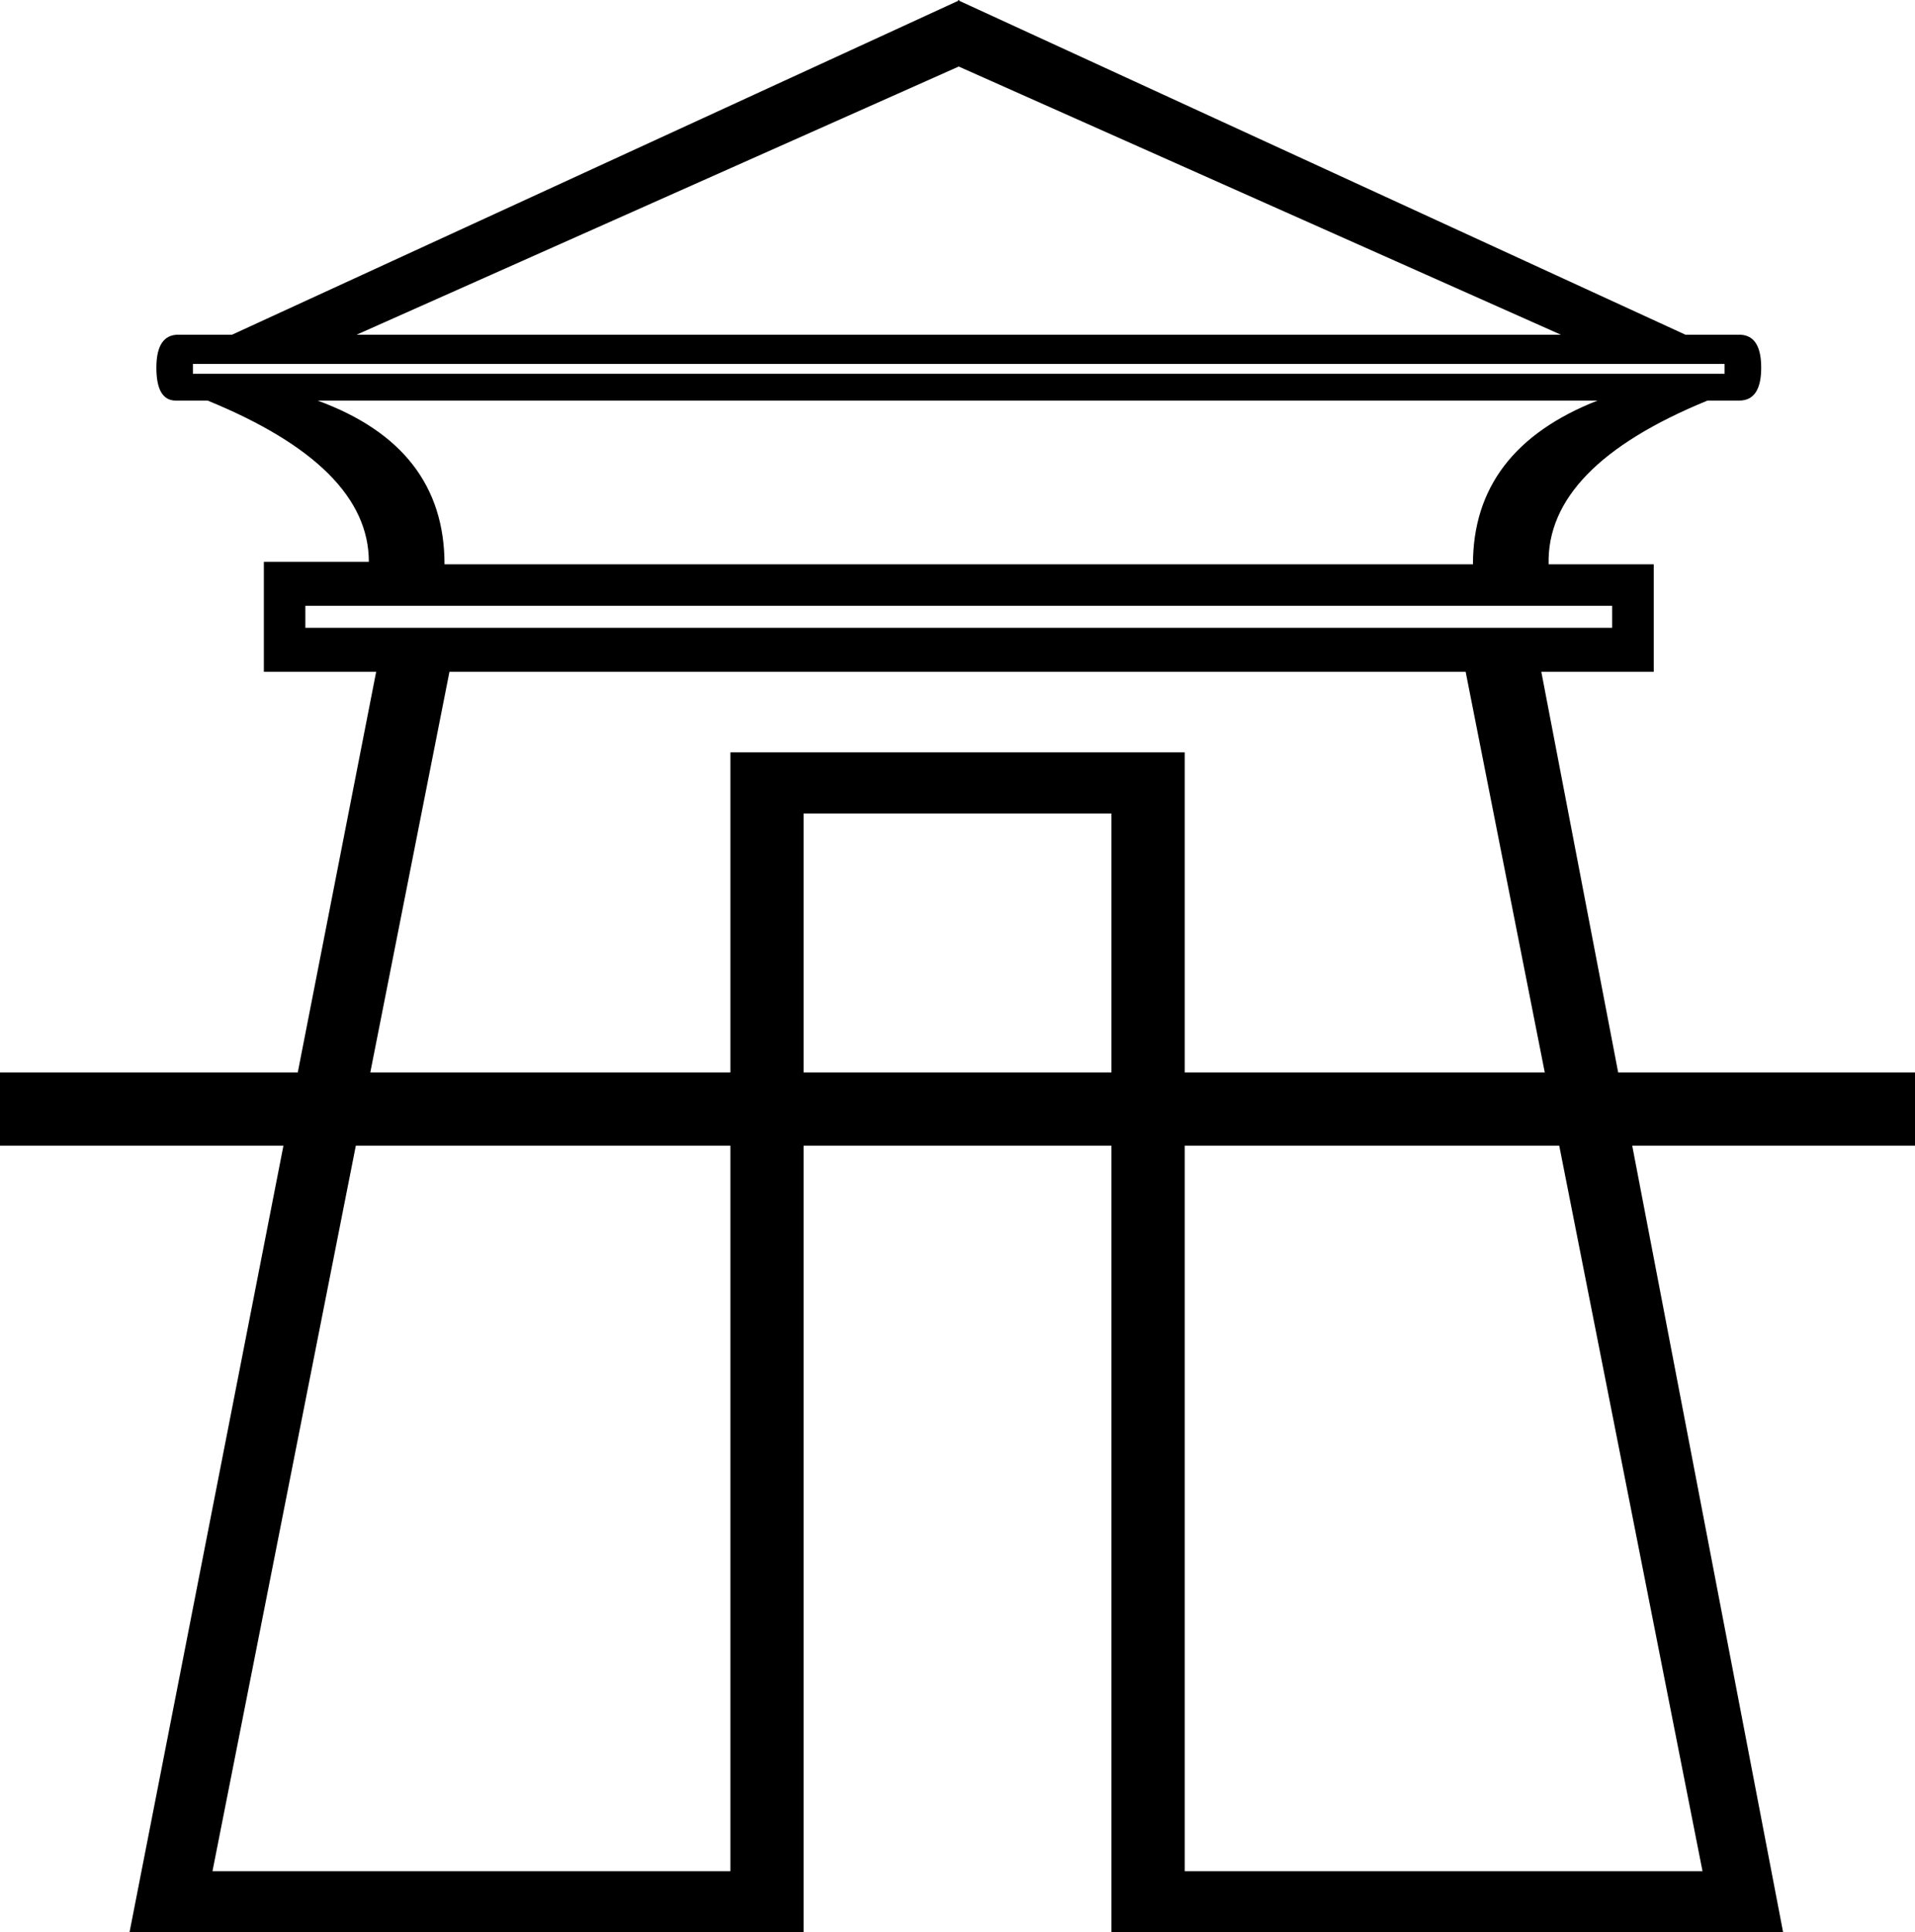 <?xml version='1.0' encoding ='UTF-8' standalone='yes'?>
<svg width='17.818' height='17.978' xmlns='http://www.w3.org/2000/svg' xmlns:xlink='http://www.w3.org/1999/xlink' xmlns:inkscape='http://www.inkscape.org/namespaces/inkscape'>
<path style='fill:#000000; stroke:none' d=' M 14.523 3.114  L 8.909 0.614  L 8.932 0.614  L 3.318 3.114  L 14.523 3.114  Z  M 15.841 17.409  L 13.637 6.25  L 4.182 6.25  L 1.977 17.409  L 6.796 17.409  L 6.796 7  L 11.023 7  L 11.023 17.409  L 15.841 17.409  Z  M 14.864 3.727  L 2.955 3.727  Q 4.136 4.159 4.136 5.25  L 13.705 5.25  Q 13.705 4.182 14.864 3.727  Z  M 3.5 6.25  L 2.455 6.25  L 2.455 5.227  L 3.432 5.227  Q 3.432 4.341 1.932 3.727  L 1.636 3.727  Q 1.455 3.727 1.455 3.421  Q 1.455 3.114 1.659 3.114  L 2.159 3.114  L 8.932 0  L 8.909 0  L 15.682 3.114  L 16.182 3.114  Q 16.387 3.114 16.387 3.421  Q 16.387 3.727 16.182 3.727  L 15.887 3.727  Q 14.387 4.341 14.409 5.25  L 15.387 5.25  L 15.387 6.25  L 14.341 6.25  L 16.591 17.978  L 10.341 17.978  L 10.341 7.568  L 7.477 7.568  L 7.477 17.978  L 1.205 17.978  L 3.5 6.25  Z  M 2.841 5.636  L 2.841 5.841  L 15 5.841  L 15 5.636  L 2.841 5.636  Z  M 1.795 3.386  L 1.795 3.477  L 16.046 3.477  L 16.046 3.386  L 1.795 3.386  Z  M 0 10.659  L 0 9.977  L 17.818 9.977  L 17.818 10.659  L 0 10.659  Z '/></svg>
